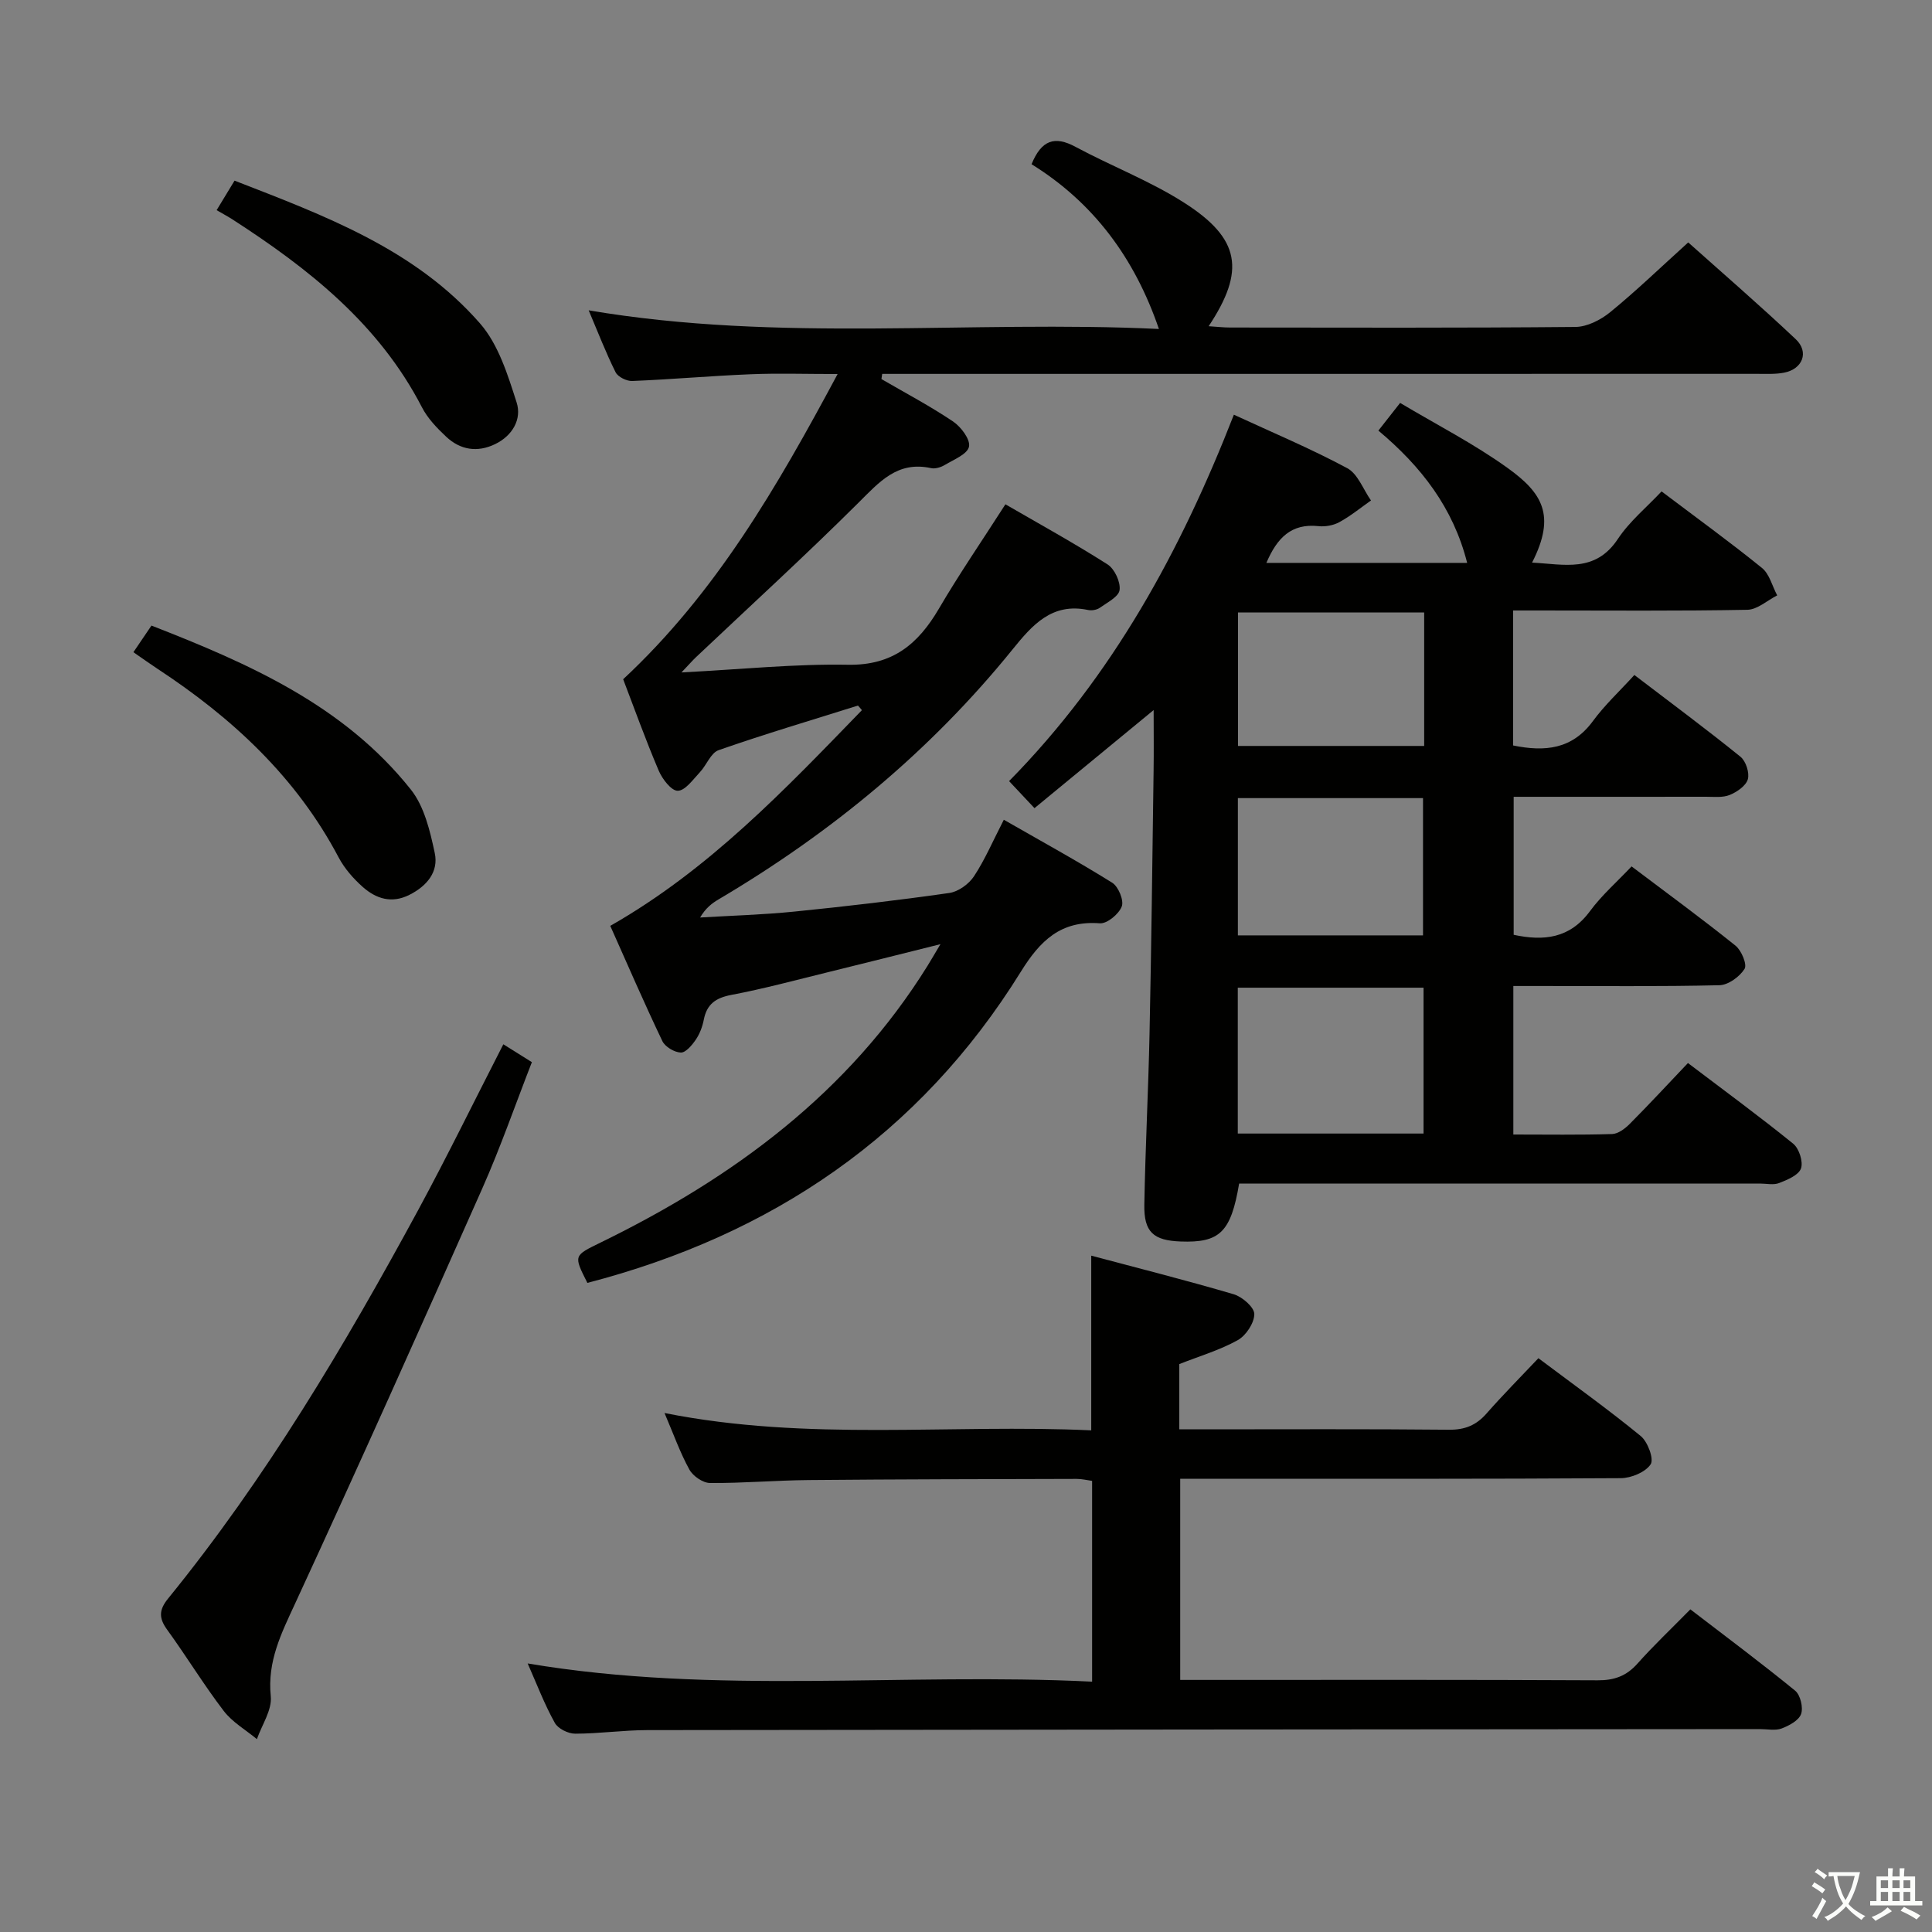 <svg enable-background="new 0 0 400 400" viewBox="0 0 400 400" xmlns="http://www.w3.org/2000/svg"><rect x="0" y="0" width="400" height="400" fill="#808080" stroke="none"/><path d="m377.9 391.2c-.2.3-.4.5-.6.8-.7-.6-1.4-1-2.2-1.5.2-.3.4-.5.5-.8.6.4 1.4.8 2.3 1.5zm-1.8 6.1c-.2-.2-.5-.4-.9-.6.4-.6.8-1.2 1.2-1.9s.7-1.3.9-1.9c.3.3.5.5.8.7-.7 1.3-1.4 2.6-2 3.7zm2.2-9c-.3.3-.5.5-.6.8-.6-.6-1.3-1.1-2-1.5.3-.3.5-.5.6-.7.6.5 1.3.9 2 1.4zm.3.2v-.9h2 4.5c-.3 1.3-.6 2.5-1 3.6s-.9 2.1-1.4 3c.4.5 1 1 1.6 1.4s1.2.8 1.9 1.1c-.3.2-.5.4-.8.8-.4-.3-1-.7-1.6-1.2s-1.2-1.1-1.6-1.6c-.5.6-1.1 1.1-1.7 1.6s-1.4.9-2.1 1.4c-.1-.3-.3-.5-.7-.8.6-.2 1.2-.5 1.9-1s1.4-1.1 2-1.8c-.5-.8-.9-1.6-1.2-2.5s-.6-2-.8-3.2c-.4.1-.7.1-1 .1zm2.5 2.7c.3 1 .7 1.7 1 2.2.3-.5.6-1.1 1-2s.6-1.9.9-3h-3.2-.4c.1.9.3 1.8.7 2.8z" fill="#fbfcfa"/><path d="m396.5 388.5v1.5 3.6h1.5v.9c-.4 0-1 0-1.7 0h-7.9c-.5 0-.9 0-1.2 0v-.9h1.3v-3.5c0-.7 0-1.2 0-1.6h2.4c0-.8 0-1.4 0-1.7h1c0 .3-.1.8-.1 1.7h1.5c0-.8 0-1.4 0-1.7h1c0 .3-.1.9-.1 1.7zm-8.2 9.2c-.2-.3-.5-.5-.8-.8.8-.3 1.4-.6 1.9-.9s1-.7 1.4-1.1c.3.3.6.5.9.8-1.6 1-2.8 1.6-3.4 2zm2.6-6.8v-1.6h-1.5v1.6zm0 2.7v-1.9h-1.5v1.9zm2.4-2.7v-1.6h-1.5v1.6zm0 2.7v-1.9h-1.5v1.9zm.2 2 .7-.8c.4.2.9.5 1.6.8s1.3.7 1.8 1c-.3.3-.5.5-.8.8-.4-.3-1.5-1-3.3-1.8zm2-4.7v-1.6h-1.4v1.6zm0 2.7v-1.9h-1.4v1.9z" fill="#fbfcfa"/><g fill="#010100"><path d="m262.19 116.54h41.57c-2.89-11.42-9.49-19.93-18.38-27.39 1.49-1.89 2.78-3.54 4.5-5.73 7.54 4.5 15.29 8.46 22.27 13.48 7.09 5.11 10.09 9.72 5.05 19.58 6.63.34 13.07 2.17 17.75-4.88 2.45-3.69 6.03-6.62 9.06-9.86 7.32 5.53 14.2 10.51 20.79 15.85 1.56 1.27 2.12 3.76 3.15 5.68-2.06 1.04-4.1 2.94-6.17 2.98-14.33.27-28.66.14-42.99.14-1.79 0-3.58 0-5.52 0v27.95c6.61 1.35 12.23.8 16.52-5.04 2.44-3.33 5.52-6.18 8.59-9.55 7.8 5.95 15 11.29 21.96 16.92 1.12.9 1.91 3.32 1.53 4.67-.39 1.36-2.26 2.64-3.76 3.25-1.45.59-3.27.37-4.92.37-13.15.02-26.3.01-39.8.01v28.57c6.2 1.33 11.61.79 15.8-4.9 2.44-3.31 5.61-6.08 8.61-9.26 7.59 5.73 14.69 10.92 21.53 16.42 1.23.99 2.43 3.9 1.86 4.8-1.02 1.62-3.37 3.34-5.2 3.38-12.32.29-24.66.16-36.99.16-1.79 0-3.59 0-5.68 0v30.75c6.9 0 13.68.11 20.45-.1 1.26-.04 2.7-1.14 3.68-2.13 3.99-4.01 7.83-8.16 12.02-12.57 7.65 5.8 14.87 11.09 21.81 16.72 1.21.99 2.09 3.74 1.59 5.12-.51 1.39-2.82 2.34-4.53 3.01-1.16.45-2.63.1-3.97.1-34.16 0-68.32 0-102.48 0-1.81 0-3.61 0-5.34 0-1.7 10.08-4.01 12.3-12.11 12-5.64-.21-7.62-1.95-7.52-7.61.21-11.81.83-23.62 1.08-35.43.38-18.14.59-36.29.84-54.43.06-3.93.01-7.87.01-12.56-8.45 6.95-16.21 13.35-24.67 20.31-1.81-1.93-3.46-3.69-5.26-5.6 21.5-21.86 35.55-47.71 46.54-75.86 7.94 3.67 15.9 7.01 23.47 11.07 2.2 1.18 3.31 4.41 4.92 6.69-2.17 1.52-4.23 3.22-6.54 4.48-1.24.68-2.93.99-4.35.83-5.62-.6-8.56 2.44-10.77 7.61zm32.54 118.15c0-10.23 0-20.1 0-30.2-12.95 0-25.63 0-38.46 0v30.2zm.13-107.89c-13.19 0-25.89 0-38.54 0v27.64h38.54c0-9.33 0-18.29 0-27.64zm-38.57 38.44v28.42h38.33c0-9.71 0-19.09 0-28.42-12.97 0-25.55 0-38.33 0z"/><path d="m177.63 146.08c-9.63 3.03-19.31 5.9-28.84 9.23-1.64.57-2.51 3.13-3.92 4.61-1.4 1.48-3 3.78-4.55 3.8-1.33.02-3.21-2.44-3.95-4.19-2.73-6.41-5.08-12.97-7.35-18.9 19.17-17.85 31.82-39.71 44.4-63.19-6.66 0-12.41-.19-18.13.05-8.13.33-16.25 1.06-24.39 1.39-1.16.05-2.97-.85-3.45-1.81-2.04-4.1-3.69-8.39-5.57-12.82 39.64 6.73 79.07 2 118.06 3.86-5.02-14.68-13.54-26.16-26.37-34.11 2.05-4.99 4.76-5.94 9.1-3.6 7.44 4 15.45 7.06 22.53 11.59 11.61 7.42 12.67 14.04 5.04 25.55 1.64.1 3.05.27 4.45.27 23.83.02 47.66.1 71.48-.12 2.44-.02 5.25-1.46 7.22-3.07 5.41-4.42 10.45-9.29 16.14-14.43 6.8 6.08 14.68 12.89 22.25 20.03 2.83 2.66 1.44 6.2-2.42 6.94-1.78.34-3.65.24-5.48.24-58.49.01-116.98.01-175.46.01-1.92 0-3.84 0-5.77 0-.05.36-.11.71-.16 1.07 4.97 2.89 10.08 5.59 14.84 8.79 1.64 1.11 3.61 3.73 3.29 5.21-.33 1.56-3.15 2.67-5 3.78-.81.49-1.99.85-2.86.66-6.98-1.53-10.73 2.9-15.09 7.23-10.96 10.9-22.38 21.33-33.61 31.95-.66.63-1.26 1.32-2.97 3.12 12.41-.64 23.45-1.79 34.47-1.59 9.25.17 14.54-4.29 18.83-11.61 4.19-7.16 8.9-14.01 13.77-21.61 6.94 4.02 14.18 8.01 21.14 12.44 1.46.93 2.71 3.61 2.5 5.3-.17 1.39-2.57 2.6-4.12 3.7-.62.43-1.66.6-2.42.44-7.46-1.57-11.55 3.13-15.6 8.14-17.05 21.08-37.62 38.04-60.91 51.79-1.39.82-2.67 1.82-3.8 3.74 6.48-.39 12.99-.57 19.45-1.22 10.74-1.08 21.47-2.33 32.15-3.86 1.86-.27 4.04-1.84 5.1-3.45 2.27-3.44 3.91-7.3 6.18-11.71 7.64 4.38 15.16 8.5 22.43 13.03 1.29.8 2.47 3.66 1.99 4.92-.6 1.58-3.05 3.61-4.55 3.49-8.08-.62-12.36 3.6-16.35 10.03-20.96 33.8-51.53 54.49-89.74 64.42-2.91-5.76-2.84-5.62 2.83-8.4 27.37-13.37 51.24-30.92 67.62-57.29.68-1.1 1.33-2.23 2.65-4.44-8.53 2.13-15.98 4.01-23.44 5.84-6.6 1.62-13.17 3.4-19.84 4.66-3.24.62-5.09 1.9-5.72 5.15-.28 1.44-.84 2.93-1.66 4.13-.77 1.13-2.08 2.7-3.1 2.66-1.34-.05-3.25-1.19-3.82-2.38-3.78-7.92-7.27-15.98-10.78-23.85 20.45-11.64 36.19-28.25 52.1-44.66-.25-.32-.53-.63-.82-.95z"/><path d="m109.25 344.4c38.91 6.56 77.73 1.84 116.86 3.77 0-14.13 0-27.66 0-41.57-1.02-.14-2.11-.41-3.2-.41-18.49.05-36.98.07-55.47.24-6.81.06-13.63.66-20.44.61-1.47-.01-3.53-1.43-4.27-2.78-1.91-3.46-3.24-7.24-5.15-11.71 29.74 5.93 59.11 2.23 88.35 3.59 0-12.24 0-23.8 0-36.17 9.6 2.56 19.61 5.08 29.49 7.99 1.77.52 4.27 2.69 4.27 4.1 0 1.85-1.72 4.46-3.44 5.41-3.72 2.07-7.91 3.3-12.09 4.95v13.51h4.87c16.99 0 33.99-.09 50.98.08 3.31.03 5.64-.94 7.77-3.37 3.39-3.86 7.02-7.51 10.73-11.44 7.51 5.64 14.53 10.66 21.19 16.12 1.45 1.19 2.77 4.77 2.05 5.85-1.09 1.64-4.02 2.85-6.17 2.87-28.32.18-56.65.12-84.97.12-1.97 0-3.95 0-6.26 0v41.65h5.42c26.99 0 53.98-.06 80.98.08 3.45.02 5.96-.87 8.26-3.45 3.31-3.72 6.95-7.16 10.96-11.24 7.39 5.67 14.67 11.1 21.7 16.84 1.08.89 1.7 3.48 1.23 4.82s-2.47 2.41-4.02 3c-1.32.49-2.96.13-4.46.13-76.81.06-153.62.1-230.43.21-4.97.01-9.95.74-14.92.74-1.45 0-3.56-1.05-4.21-2.25-2.15-3.87-3.74-8.05-5.61-12.29z"/><path d="m104.21 216.21c2.03 1.27 3.57 2.23 5.91 3.7-3.39 8.69-6.47 17.58-10.27 26.15-12.73 28.7-25.55 57.36-38.72 85.87-2.89 6.25-5.81 12.02-5.07 19.27.29 2.83-1.84 5.91-2.87 8.87-2.32-1.92-5.09-3.51-6.87-5.84-4.14-5.42-7.69-11.27-11.7-16.8-1.75-2.41-1.75-4.1.2-6.49 20.24-24.89 36.54-52.35 51.78-80.45 6.01-11.11 11.56-22.48 17.61-34.28z"/><path d="m27.62 135.03c1.41-2.08 2.5-3.69 3.74-5.51 20.32 7.92 39.88 16.56 53.71 33.96 2.78 3.5 3.97 8.57 4.94 13.12.84 3.92-1.64 6.86-5.27 8.68-3.66 1.84-6.89.79-9.63-1.64-1.95-1.73-3.79-3.83-5-6.12-8.79-16.65-22.06-28.92-37.56-39.09-1.52-1-2.99-2.06-4.93-3.4z"/><path d="m44.85 43.51c1.4-2.31 2.51-4.13 3.71-6.11 18.65 7.25 37.37 14.16 50.83 29.57 3.81 4.36 5.74 10.64 7.57 16.35 1.11 3.44-.84 6.88-4.43 8.62-3.68 1.79-7.22 1.23-10.15-1.52-1.92-1.8-3.85-3.81-5.03-6.11-8.89-17.21-23.4-28.67-39.2-38.87-.97-.63-2-1.17-3.3-1.93z"/></g></svg>